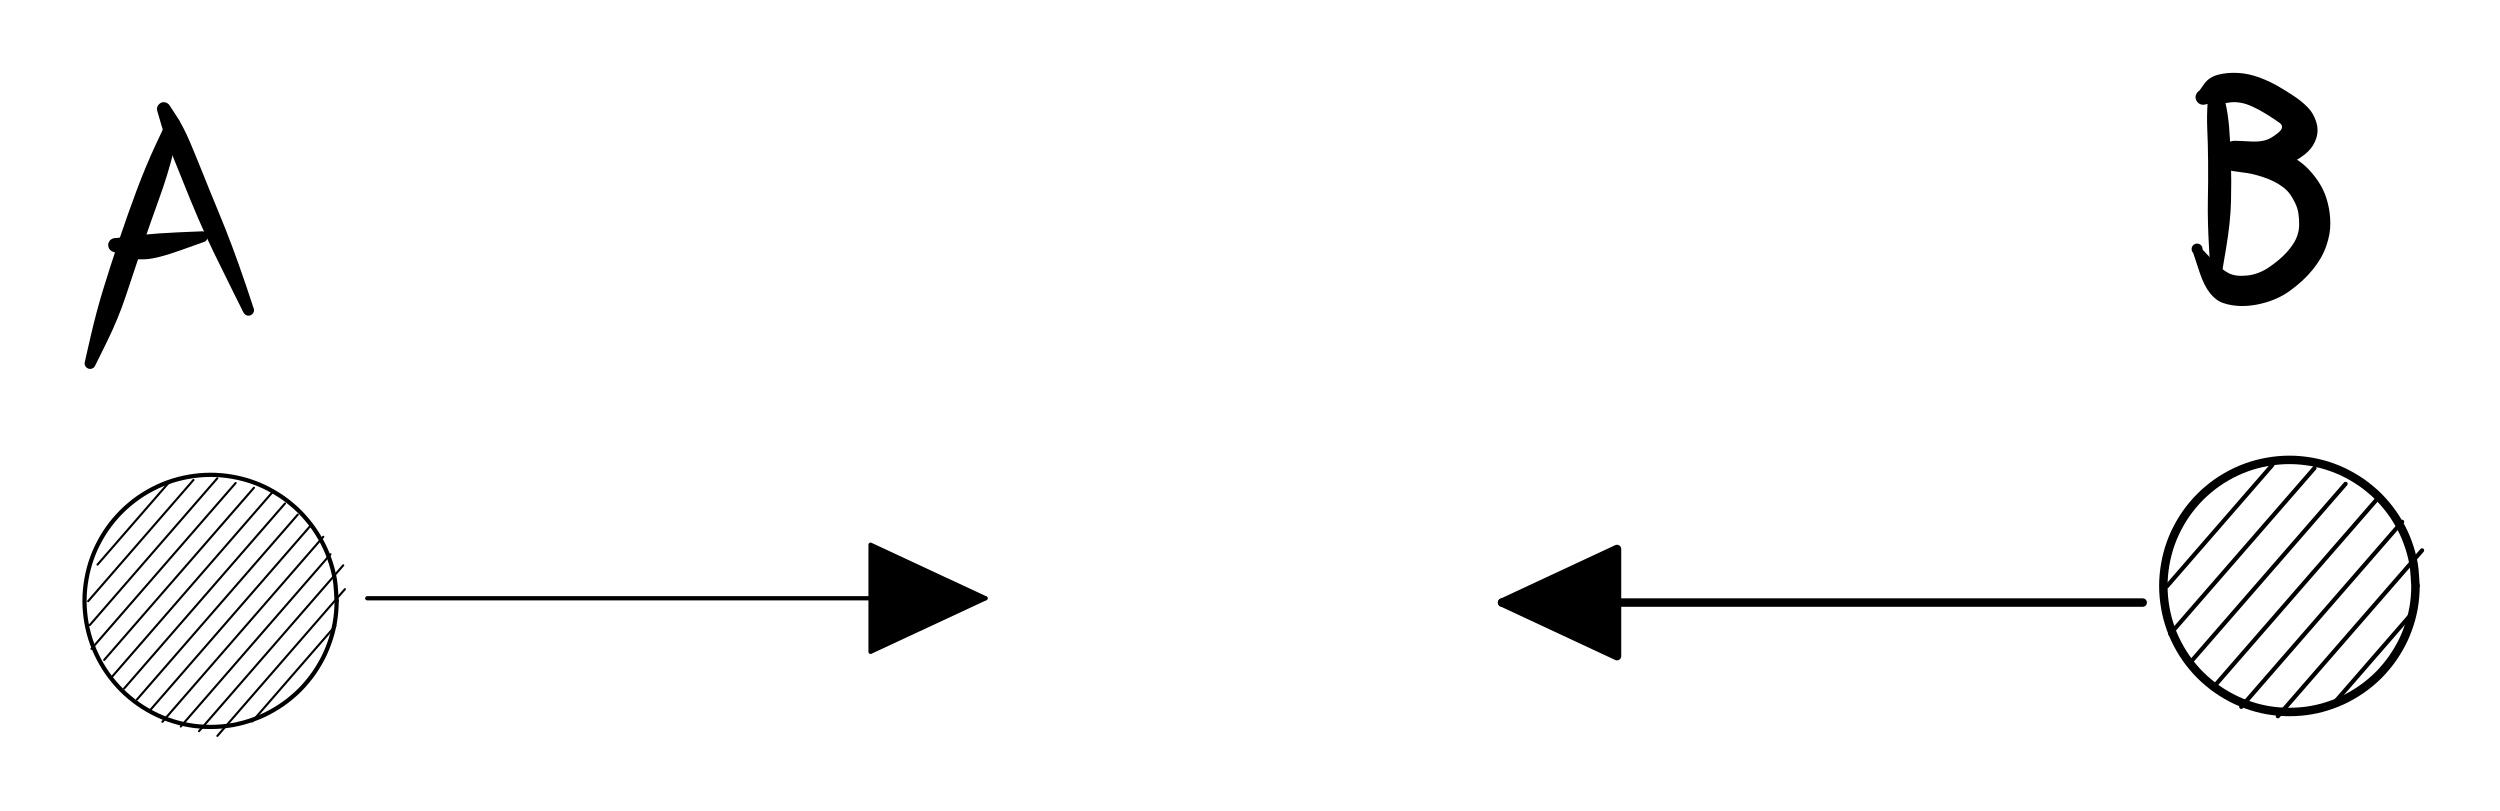 <svg version="1.1" xmlns="http://www.w3.org/2000/svg" viewBox="0 0 295.805 96.014" width="295.805" height="96.014" filter="invert(93%) hue-rotate(180deg)">
  <!-- svg-source:excalidraw -->
  
  <defs>
    <style class="style-fonts">
      @font-face {
        font-family: "Virgil";
        src: url("https://excalidraw.com/Virgil.woff2");
      }
      @font-face {
        font-family: "Cascadia";
        src: url("https://excalidraw.com/Cascadia.woff2");
      }
    </style>
  </defs>
  <rect x="0" y="0" width="295.805" height="96.014" fill="#ffffff"/><g stroke-linecap="round" transform="translate(255.972 54.413) rotate(0 14.916 14.916)"><path d="M3.31 5.53 C3.31 5.53, 3.31 5.53, 3.31 5.53 M3.31 5.53 C3.31 5.53, 3.31 5.53, 3.31 5.53 M0.43 14.95 C3.46 11.46, 6.49 7.98, 12.89 0.61 M0.43 14.95 C5.07 9.61, 9.71 4.27, 12.89 0.61 M0.82 20.59 C6.95 13.54, 13.08 6.49, 17.88 0.97 M0.82 20.59 C5.67 15.01, 10.53 9.43, 17.88 0.97 M3.19 23.97 C8.46 17.9, 13.74 11.83, 21.56 2.84 M3.19 23.97 C7.61 18.88, 12.03 13.79, 21.56 2.84 M6.2 26.59 C13.54 18.16, 20.87 9.72, 25.23 4.71 M6.2 26.59 C10.32 21.86, 14.43 17.13, 25.23 4.71 M9.22 29.22 C14.5 23.14, 19.79 17.07, 28.25 7.33 M9.22 29.22 C16.72 20.59, 24.22 11.96, 28.25 7.33 M13.55 30.33 C17.48 25.82, 21.4 21.31, 30.61 10.71 M13.55 30.33 C19.34 23.67, 25.13 17.01, 30.61 10.71 M19.85 29.18 C22.11 26.59, 24.37 23.99, 29.69 17.86 M19.85 29.18 C22.5 26.14, 25.14 23.1, 29.69 17.86" stroke="#000000" stroke-width="0.5" fill="none"/><path d="M29.83 14.92 C29.83 15.78, 29.76 16.66, 29.61 17.51 C29.46 18.36, 29.23 19.21, 28.93 20.02 C28.64 20.83, 28.27 21.63, 27.83 22.37 C27.4 23.12, 26.9 23.84, 26.34 24.5 C25.79 25.17, 25.17 25.79, 24.5 26.34 C23.84 26.9, 23.12 27.4, 22.37 27.83 C21.63 28.27, 20.83 28.64, 20.02 28.93 C19.21 29.23, 18.36 29.46, 17.51 29.61 C16.66 29.76, 15.78 29.83, 14.92 29.83 C14.05 29.83, 13.18 29.76, 12.33 29.61 C11.48 29.46, 10.63 29.23, 9.81 28.93 C9 28.64, 8.21 28.27, 7.46 27.83 C6.71 27.4, 5.99 26.9, 5.33 26.34 C4.67 25.79, 4.04 25.17, 3.49 24.5 C2.93 23.84, 2.43 23.12, 2 22.37 C1.57 21.63, 1.19 20.83, 0.9 20.02 C0.6 19.21, 0.38 18.36, 0.23 17.51 C0.08 16.66, 0 15.78, 0 14.92 C0 14.05, 0.08 13.18, 0.23 12.33 C0.38 11.48, 0.6 10.63, 0.9 9.81 C1.19 9, 1.57 8.21, 2 7.46 C2.43 6.71, 2.93 5.99, 3.49 5.33 C4.04 4.67, 4.67 4.04, 5.33 3.49 C5.99 2.93, 6.71 2.43, 7.46 2 C8.21 1.57, 9 1.19, 9.81 0.9 C10.63 0.6, 11.48 0.38, 12.33 0.23 C13.18 0.08, 14.05 0, 14.92 0 C15.78 0, 16.66 0.08, 17.51 0.23 C18.36 0.38, 19.21 0.6, 20.02 0.9 C20.83 1.19, 21.63 1.57, 22.37 2 C23.12 2.43, 23.84 2.93, 24.5 3.49 C25.17 4.04, 25.79 4.67, 26.34 5.33 C26.9 5.99, 27.4 6.71, 27.83 7.46 C28.27 8.21, 28.64 9, 28.93 9.81 C29.23 10.63, 29.46 11.48, 29.61 12.33 C29.76 13.18, 29.79 14.48, 29.83 14.92 C29.87 15.35, 29.87 14.48, 29.83 14.92" stroke="#000000" stroke-width="1" fill="none"/></g><g stroke-linecap="round" transform="translate(10 56.182) rotate(0 14.916 14.916)"><path d="M3.31 5.53 C3.31 5.53, 3.31 5.53, 3.31 5.53 M3.31 5.53 C3.31 5.53, 3.31 5.53, 3.31 5.53 M1.54 10.62 C3.66 8.18, 5.78 5.74, 10.07 0.81 M1.54 10.62 C4.29 7.46, 7.03 4.3, 10.07 0.81 M0.43 14.95 C3.3 11.64, 6.17 8.34, 12.89 0.61 M0.43 14.95 C3.36 11.57, 6.29 8.2, 12.89 0.61 M0.63 17.77 C6.07 11.5, 11.52 5.24, 15.71 0.41 M0.63 17.77 C5.96 11.63, 11.29 5.5, 15.71 0.41 M0.82 20.59 C5.16 15.6, 9.49 10.62, 17.88 0.97 M0.82 20.59 C4.5 16.36, 8.18 12.13, 17.88 0.97 M2.33 21.9 C6.73 16.84, 11.13 11.79, 20.05 1.53 M2.33 21.9 C6.54 17.07, 10.74 12.23, 20.05 1.53 M3.19 23.97 C8.48 17.88, 13.77 11.79, 22.21 2.08 M3.19 23.97 C8.71 17.61, 14.24 11.26, 22.21 2.08 M4.69 25.28 C9.39 19.88, 14.09 14.47, 23.72 3.39 M4.69 25.28 C11.91 16.98, 19.12 8.68, 23.72 3.39 M6.2 26.59 C11.87 20.08, 17.53 13.56, 25.23 4.71 M6.2 26.59 C10.39 21.78, 14.57 16.97, 25.23 4.71 M7.71 27.91 C15.06 19.46, 22.4 11.01, 26.74 6.02 M7.71 27.91 C13.76 20.95, 19.8 14, 26.74 6.02 M9.22 29.22 C15.89 21.55, 22.56 13.88, 28.25 7.33 M9.22 29.22 C15.81 21.64, 22.4 14.06, 28.25 7.33 M11.39 29.78 C16.46 23.94, 21.53 18.11, 29.1 9.4 M11.39 29.78 C15.36 25.2, 19.34 20.63, 29.1 9.4 M13.55 30.33 C17.24 26.1, 20.92 21.86, 30.61 10.71 M13.55 30.33 C18.59 24.54, 23.62 18.75, 30.61 10.71 M15.72 30.89 C19.66 26.35, 23.61 21.82, 30.81 13.53 M15.72 30.89 C18.79 27.36, 21.86 23.82, 30.81 13.53 M19.85 29.18 C22.96 25.61, 26.07 22.03, 29.69 17.86 M19.85 29.18 C22.56 26.07, 25.26 22.96, 29.69 17.86" stroke="#000000" stroke-width="0.25" fill="none"/><path d="M29.83 14.92 C29.83 15.78, 29.76 16.66, 29.61 17.51 C29.46 18.36, 29.23 19.21, 28.93 20.02 C28.64 20.83, 28.27 21.63, 27.83 22.37 C27.4 23.12, 26.9 23.84, 26.34 24.5 C25.79 25.17, 25.17 25.79, 24.5 26.34 C23.84 26.9, 23.12 27.4, 22.37 27.83 C21.63 28.27, 20.83 28.64, 20.02 28.93 C19.21 29.23, 18.36 29.46, 17.51 29.61 C16.66 29.76, 15.78 29.83, 14.92 29.83 C14.05 29.83, 13.18 29.76, 12.33 29.61 C11.48 29.46, 10.63 29.23, 9.81 28.93 C9 28.64, 8.21 28.27, 7.46 27.83 C6.71 27.4, 5.99 26.9, 5.33 26.34 C4.67 25.79, 4.04 25.17, 3.49 24.5 C2.93 23.84, 2.43 23.12, 2 22.37 C1.57 21.63, 1.19 20.83, 0.9 20.02 C0.6 19.21, 0.38 18.36, 0.23 17.51 C0.08 16.66, 0 15.78, 0 14.92 C0 14.05, 0.08 13.18, 0.23 12.33 C0.38 11.48, 0.6 10.63, 0.9 9.81 C1.19 9, 1.57 8.21, 2 7.46 C2.43 6.71, 2.93 5.99, 3.49 5.33 C4.04 4.67, 4.67 4.04, 5.33 3.49 C5.99 2.93, 6.71 2.43, 7.46 2 C8.21 1.57, 9 1.19, 9.81 0.9 C10.63 0.6, 11.48 0.38, 12.33 0.23 C13.18 0.08, 14.05 0, 14.92 0 C15.78 0, 16.66 0.08, 17.51 0.23 C18.36 0.38, 19.21 0.6, 20.02 0.9 C20.83 1.19, 21.63 1.57, 22.37 2 C23.12 2.43, 23.84 2.93, 24.5 3.49 C25.17 4.04, 25.79 4.67, 26.34 5.33 C26.9 5.99, 27.4 6.71, 27.83 7.46 C28.27 8.21, 28.64 9, 28.93 9.81 C29.23 10.63, 29.46 11.48, 29.61 12.33 C29.76 13.18, 29.79 14.48, 29.83 14.92 C29.87 15.35, 29.87 14.48, 29.83 14.92" stroke="#000000" stroke-width="0.5" fill="none"/></g><g stroke-linecap="round"><g transform="translate(253.528 71.297) rotate(0 -37.899 0)"><path d="M0 0 C-12.63 0, -63.17 0, -75.8 0 M0 0 C-12.63 0, -63.17 0, -75.8 0" stroke="#000000" stroke-width="1" fill="none"/></g><g transform="translate(253.528 71.297) rotate(0 -37.899 0)"><path d="M-75.8 0 L-62.2 -6.34 L-62.2 6.34 L-75.8 0" stroke="none" stroke-width="0" fill="#000000" fill-rule="evenodd"/><path d="M-75.8 0 C-70.48 -2.48, -65.16 -4.96, -62.2 -6.34 M-75.8 0 C-71.96 -1.79, -68.13 -3.58, -62.2 -6.34 M-62.2 -6.34 C-62.2 -2.03, -62.2 2.29, -62.2 6.34 M-62.2 -6.34 C-62.2 -3.09, -62.2 0.16, -62.2 6.34 M-62.2 6.34 C-65.77 4.68, -69.33 3.02, -75.8 0 M-62.2 6.34 C-67.32 3.95, -72.43 1.57, -75.8 0 M-75.8 0 C-75.8 0, -75.8 0, -75.8 0 M-75.8 0 C-75.8 0, -75.8 0, -75.8 0" stroke="#000000" stroke-width="1" fill="none"/></g></g><mask/><g stroke-linecap="round"><g transform="translate(43.455 70.789) rotate(0 36.574 0)"><path d="M0 0 C12.19 0, 60.96 0, 73.15 0 M0 0 C12.19 0, 60.96 0, 73.15 0" stroke="#000000" stroke-width="0.5" fill="none"/></g><g transform="translate(43.455 70.789) rotate(0 36.574 0)"><path d="M73.15 0 L59.55 6.34 L59.55 -6.34 L73.15 0" stroke="none" stroke-width="0" fill="#000000" fill-rule="evenodd"/><path d="M73.15 0 C69.67 1.62, 66.19 3.25, 59.55 6.34 M73.15 0 C69.41 1.75, 65.66 3.49, 59.55 6.34 M59.55 6.34 C59.55 3.51, 59.55 0.68, 59.55 -6.34 M59.55 6.34 C59.55 3.5, 59.55 0.65, 59.55 -6.34 M59.55 -6.34 C64.48 -4.04, 69.4 -1.75, 73.15 0 M59.55 -6.34 C64.06 -4.24, 68.57 -2.14, 73.15 0 M73.15 0 C73.15 0, 73.15 0, 73.15 0 M73.15 0 C73.15 0, 73.15 0, 73.15 0" stroke="#000000" stroke-width="0.5" fill="none"/></g></g><mask/><g transform="translate(262.128 10.6) rotate(0 0.3 11.249)" stroke="none"><path fill="#000000" d="M 0.79,-0.06 Q 0.79,-0.06 1.14,1.35 1.49,2.77 1.63,4.50 1.77,6.22 1.84,8.49 1.91,10.76 1.85,13.22 1.79,15.68 1.26,18.82 0.73,21.97 0.71,22.07 0.68,22.17 0.63,22.26 0.58,22.36 0.49,22.42 0.41,22.49 0.32,22.53 0.22,22.57 0.11,22.58 0.00,22.59 -0.09,22.56 -0.19,22.53 -0.28,22.47 -0.37,22.41 -0.43,22.33 -0.50,22.24 -0.53,22.14 -0.56,22.04 -0.56,21.93 -0.56,21.83 -0.53,21.73 -0.50,21.63 -0.43,21.54 -0.37,21.46 -0.28,21.40 -0.19,21.34 -0.09,21.31 0.00,21.28 0.11,21.28 0.21,21.29 0.31,21.33 0.41,21.37 0.49,21.44 0.57,21.51 0.63,21.60 0.68,21.69 0.71,21.79 0.73,21.89 0.72,22.00 0.71,22.11 0.66,22.20 0.62,22.30 0.55,22.38 0.47,22.45 0.38,22.50 0.29,22.55 0.18,22.57 0.08,22.59 -0.02,22.57 -0.12,22.55 -0.22,22.51 -0.31,22.46 -0.39,22.38 -0.46,22.30 -0.50,22.21 -0.55,22.11 -0.56,22.00 -0.57,21.90 -0.57,21.90 -0.57,21.90 -0.75,18.76 -0.93,15.62 -0.89,13.22 -0.84,10.81 -0.86,8.60 -0.88,6.39 -0.96,4.68 -1.03,2.97 -0.91,1.51 -0.79,0.06 -0.78,-0.03 -0.78,-0.12 -0.75,-0.22 -0.73,-0.31 -0.68,-0.39 -0.63,-0.47 -0.56,-0.54 -0.50,-0.61 -0.42,-0.66 -0.34,-0.71 -0.24,-0.74 -0.15,-0.77 -0.06,-0.78 0.03,-0.79 0.12,-0.77 0.22,-0.76 0.30,-0.72 0.39,-0.68 0.47,-0.63 0.55,-0.57 0.61,-0.49 0.67,-0.42 0.71,-0.33 0.75,-0.25 0.77,-0.15 0.79,-0.06 0.79,-0.06 L 0.79,-0.06 Z"/></g><g transform="translate(260.678 11.5) rotate(0 6 11.249)" stroke="none"><path fill="#000000" d="M -0.42,-0.80 Q -0.42,-0.80 0.14,-1.59 0.70,-2.38 1.78,-2.66 2.85,-2.94 4.13,-2.87 5.40,-2.80 6.69,-2.32 7.99,-1.83 9.07,-1.18 10.15,-0.54 10.97,0.02 11.79,0.59 12.42,1.25 13.05,1.90 13.37,2.89 13.69,3.87 13.40,4.82 13.11,5.76 12.37,6.47 11.63,7.17 10.56,7.69 9.50,8.22 8.56,8.49 7.62,8.76 6.84,8.85 6.06,8.95 5.35,8.90 4.65,8.84 4.16,8.81 3.67,8.77 3.45,8.73 3.24,8.69 3.04,8.60 2.84,8.51 2.67,8.37 2.50,8.23 2.37,8.06 2.23,7.89 2.14,7.69 2.05,7.49 2.02,7.27 1.98,7.06 1.99,6.84 2.01,6.62 2.08,6.41 2.14,6.20 2.26,6.02 2.37,5.83 2.53,5.68 2.68,5.52 2.87,5.41 3.06,5.30 3.27,5.23 3.48,5.17 3.70,5.16 3.92,5.15 4.86,5.26 5.80,5.38 6.53,5.54 7.26,5.70 8.07,5.96 8.88,6.22 9.69,6.59 10.49,6.97 11.32,7.54 12.14,8.11 12.81,8.90 13.49,9.68 13.98,10.55 14.47,11.42 14.75,12.54 15.04,13.65 15.05,14.91 15.07,16.17 14.57,17.60 14.08,19.04 12.97,20.40 11.87,21.76 10.25,22.92 8.64,24.09 6.41,24.53 4.18,24.96 2.39,24.36 0.60,23.75 -0.38,20.83 -1.37,17.90 -1.34,17.80 -1.31,17.69 -1.25,17.61 -1.19,17.52 -1.11,17.45 -1.02,17.39 -0.92,17.35 -0.82,17.32 -0.71,17.32 -0.61,17.32 -0.51,17.35 -0.41,17.39 -0.32,17.45 -0.24,17.52 -0.18,17.61 -0.12,17.69 -0.09,17.80 -0.06,17.90 -0.07,18.00 -0.07,18.11 -0.11,18.21 -0.15,18.31 -0.22,18.39 -0.29,18.47 -0.38,18.52 -0.47,18.58 -0.57,18.60 -0.68,18.62 -0.78,18.61 -0.89,18.60 -0.99,18.56 -1.08,18.51 -1.16,18.44 -1.24,18.37 -1.29,18.27 -1.34,18.18 -1.35,18.07 -1.37,17.97 -1.35,17.86 -1.34,17.76 -1.29,17.67 -1.24,17.57 -1.16,17.50 -1.08,17.43 -0.99,17.38 -0.89,17.34 -0.78,17.32 -0.68,17.31 -0.57,17.34 -0.47,17.36 -0.38,17.41 -0.29,17.47 -0.22,17.55 -0.15,17.63 -0.11,17.73 -0.07,17.83 -0.07,17.93 -0.06,18.04 -0.06,18.04 -0.06,18.04 1.05,19.21 2.17,20.38 3.01,20.82 3.85,21.25 5.23,21.10 6.61,20.94 7.82,20.11 9.02,19.28 9.81,18.44 10.59,17.59 10.96,16.83 11.33,16.06 11.36,15.24 11.38,14.43 11.28,13.78 11.18,13.13 10.90,12.55 10.62,11.97 10.30,11.50 9.97,11.04 9.45,10.64 8.93,10.25 8.34,9.96 7.75,9.67 7.11,9.46 6.46,9.24 5.85,9.10 5.23,8.96 4.45,8.87 3.67,8.77 3.45,8.73 3.24,8.69 3.04,8.60 2.84,8.51 2.67,8.37 2.50,8.23 2.37,8.06 2.23,7.89 2.14,7.69 2.06,7.49 2.02,7.27 1.98,7.06 1.99,6.84 2.01,6.62 2.08,6.41 2.14,6.20 2.26,6.02 2.37,5.83 2.53,5.68 2.68,5.52 2.87,5.41 3.06,5.30 3.27,5.23 3.48,5.17 3.70,5.16 3.92,5.15 4.49,5.18 5.06,5.22 5.86,5.25 6.66,5.27 7.34,5.10 8.01,4.92 8.87,4.22 9.73,3.52 9.01,3.01 8.30,2.51 7.46,1.99 6.63,1.47 5.83,1.11 5.04,0.74 4.33,0.64 3.61,0.53 2.97,0.65 2.34,0.77 1.38,0.78 0.42,0.80 0.32,0.84 0.21,0.88 0.11,0.89 0.00,0.90 -0.10,0.89 -0.21,0.88 -0.31,0.84 -0.41,0.80 -0.50,0.74 -0.59,0.68 -0.67,0.59 -0.74,0.51 -0.79,0.42 -0.84,0.32 -0.87,0.21 -0.90,0.11 -0.90,0.00 -0.90,-0.10 -0.87,-0.21 -0.84,-0.31 -0.79,-0.41 -0.74,-0.51 -0.67,-0.59 -0.60,-0.67 -0.51,-0.73 -0.42,-0.80 -0.42,-0.80 L -0.42,-0.80 Z"/></g><g transform="translate(20.483 14.7) rotate(0 -5 14.399)" stroke="none"><path fill="#000000" d="M 0.80,0.28 Q 0.80,0.28 0.08,3.13 -0.62,5.98 -1.68,8.88 -2.73,11.78 -3.73,14.72 -4.72,17.67 -5.60,20.33 -6.48,22.99 -7.84,25.76 -9.20,28.52 -9.25,28.61 -9.30,28.71 -9.38,28.78 -9.46,28.85 -9.56,28.89 -9.65,28.94 -9.76,28.95 -9.87,28.96 -9.97,28.93 -10.07,28.91 -10.16,28.85 -10.25,28.79 -10.32,28.71 -10.39,28.63 -10.43,28.53 -10.46,28.43 -10.47,28.33 -10.47,28.22 -10.44,28.12 -10.41,28.02 -10.35,27.93 -10.29,27.84 -10.20,27.78 -10.12,27.72 -10.02,27.68 -9.92,27.65 -9.81,27.65 -9.70,27.65 -9.60,27.69 -9.50,27.73 -9.42,27.79 -9.34,27.86 -9.28,27.95 -9.22,28.04 -9.19,28.14 -9.17,28.24 -9.17,28.35 -9.18,28.45 -9.22,28.55 -9.26,28.65 -9.33,28.73 -9.40,28.81 -9.49,28.86 -9.59,28.91 -9.69,28.94 -9.80,28.96 -9.90,28.94 -10.01,28.93 -10.10,28.88 -10.20,28.84 -10.27,28.76 -10.35,28.69 -10.40,28.59 -10.45,28.50 -10.46,28.39 -10.48,28.29 -10.46,28.19 -10.44,28.08 -10.44,28.08 -10.44,28.08 -9.76,25.12 -9.08,22.16 -8.25,19.46 -7.42,16.76 -6.42,13.77 -5.42,10.79 -4.35,7.92 -3.28,5.04 -2.04,2.38 -0.80,-0.28 -0.75,-0.37 -0.71,-0.46 -0.64,-0.54 -0.58,-0.62 -0.49,-0.68 -0.41,-0.74 -0.31,-0.78 -0.22,-0.82 -0.12,-0.83 -0.01,-0.85 0.08,-0.84 0.18,-0.83 0.28,-0.79 0.38,-0.76 0.46,-0.70 0.55,-0.65 0.62,-0.57 0.69,-0.50 0.74,-0.41 0.79,-0.32 0.81,-0.22 0.84,-0.12 0.84,-0.01 0.85,0.08 0.82,0.18 0.80,0.28 0.80,0.28 L 0.80,0.28 Z"/></g><g transform="translate(19.383 12.9) rotate(0 5.125 12.474)" stroke="none"><path fill="#000000" d="M 0.74,-0.34 Q 0.74,-0.34 1.54,0.89 2.33,2.12 3.10,3.92 3.86,5.72 4.70,7.82 5.54,9.93 6.41,12.02 7.28,14.11 8.05,16.16 8.82,18.21 9.73,20.88 10.63,23.55 10.65,23.65 10.67,23.76 10.67,23.86 10.66,23.97 10.61,24.06 10.57,24.16 10.50,24.24 10.42,24.32 10.33,24.37 10.24,24.42 10.13,24.44 10.03,24.46 9.92,24.44 9.82,24.43 9.72,24.38 9.63,24.33 9.56,24.25 9.48,24.18 9.44,24.08 9.39,23.99 9.38,23.88 9.36,23.78 9.39,23.67 9.41,23.57 9.46,23.48 9.51,23.38 9.59,23.31 9.67,23.24 9.77,23.20 9.87,23.16 9.98,23.15 10.08,23.15 10.18,23.17 10.29,23.20 10.38,23.26 10.46,23.32 10.53,23.40 10.60,23.49 10.63,23.59 10.67,23.69 10.67,23.79 10.67,23.90 10.64,24.00 10.60,24.10 10.54,24.19 10.48,24.27 10.39,24.33 10.30,24.39 10.20,24.42 10.10,24.45 9.99,24.45 9.89,24.44 9.79,24.41 9.69,24.37 9.61,24.30 9.53,24.23 9.47,24.14 9.41,24.05 9.41,24.05 9.41,24.05 8.16,21.54 6.91,19.03 5.95,17.05 4.99,15.08 4.08,12.97 3.18,10.87 2.35,8.78 1.52,6.70 0.80,4.93 0.07,3.16 -0.33,1.75 -0.74,0.34 -0.77,0.24 -0.80,0.15 -0.81,0.05 -0.81,-0.04 -0.80,-0.14 -0.78,-0.24 -0.74,-0.33 -0.70,-0.42 -0.64,-0.49 -0.58,-0.57 -0.50,-0.63 -0.42,-0.70 -0.33,-0.74 -0.24,-0.78 -0.15,-0.80 -0.05,-0.81 0.04,-0.81 0.14,-0.80 0.23,-0.77 0.33,-0.75 0.41,-0.69 0.50,-0.64 0.57,-0.57 0.64,-0.50 0.69,-0.42 0.74,-0.34 0.74,-0.34 L 0.74,-0.34 Z"/></g><g transform="translate(13.633 28.999) rotate(0 5.425 -0.275)" stroke="none"><path fill="#000000" d="M 0.11,-0.83 Q 0.11,-0.83 1.30,-0.98 2.49,-1.13 3.64,-1.25 4.79,-1.38 7.48,-1.51 10.17,-1.63 10.28,-1.63 10.38,-1.63 10.48,-1.60 10.58,-1.57 10.67,-1.51 10.76,-1.44 10.82,-1.36 10.88,-1.27 10.91,-1.17 10.94,-1.07 10.94,-0.96 10.93,-0.86 10.90,-0.76 10.86,-0.66 10.79,-0.57 10.73,-0.49 10.64,-0.43 10.55,-0.38 10.44,-0.35 10.34,-0.33 10.23,-0.34 10.13,-0.35 10.03,-0.39 9.93,-0.43 9.86,-0.50 9.78,-0.57 9.72,-0.67 9.67,-0.76 9.65,-0.86 9.63,-0.97 9.65,-1.07 9.66,-1.18 9.71,-1.27 9.76,-1.37 9.83,-1.44 9.91,-1.52 10.00,-1.56 10.10,-1.61 10.21,-1.62 10.31,-1.64 10.42,-1.62 10.52,-1.60 10.61,-1.54 10.70,-1.49 10.77,-1.41 10.84,-1.33 10.89,-1.23 10.93,-1.14 10.94,-1.03 10.94,-0.93 10.92,-0.82 10.89,-0.72 10.83,-0.63 10.78,-0.54 10.69,-0.47 10.61,-0.41 10.51,-0.37 10.41,-0.34 10.41,-0.34 10.41,-0.34 7.72,0.62 5.03,1.59 3.57,1.68 2.10,1.76 0.99,1.30 -0.11,0.83 -0.21,0.81 -0.31,0.78 -0.40,0.73 -0.49,0.68 -0.56,0.61 -0.64,0.55 -0.69,0.46 -0.75,0.38 -0.78,0.28 -0.82,0.18 -0.83,0.08 -0.84,-0.01 -0.83,-0.11 -0.81,-0.21 -0.77,-0.31 -0.74,-0.40 -0.68,-0.48 -0.62,-0.57 -0.54,-0.63 -0.46,-0.70 -0.37,-0.74 -0.28,-0.79 -0.18,-0.81 -0.08,-0.84 0.01,-0.83 0.11,-0.83 0.11,-0.83 L 0.11,-0.83 Z"/></g></svg>